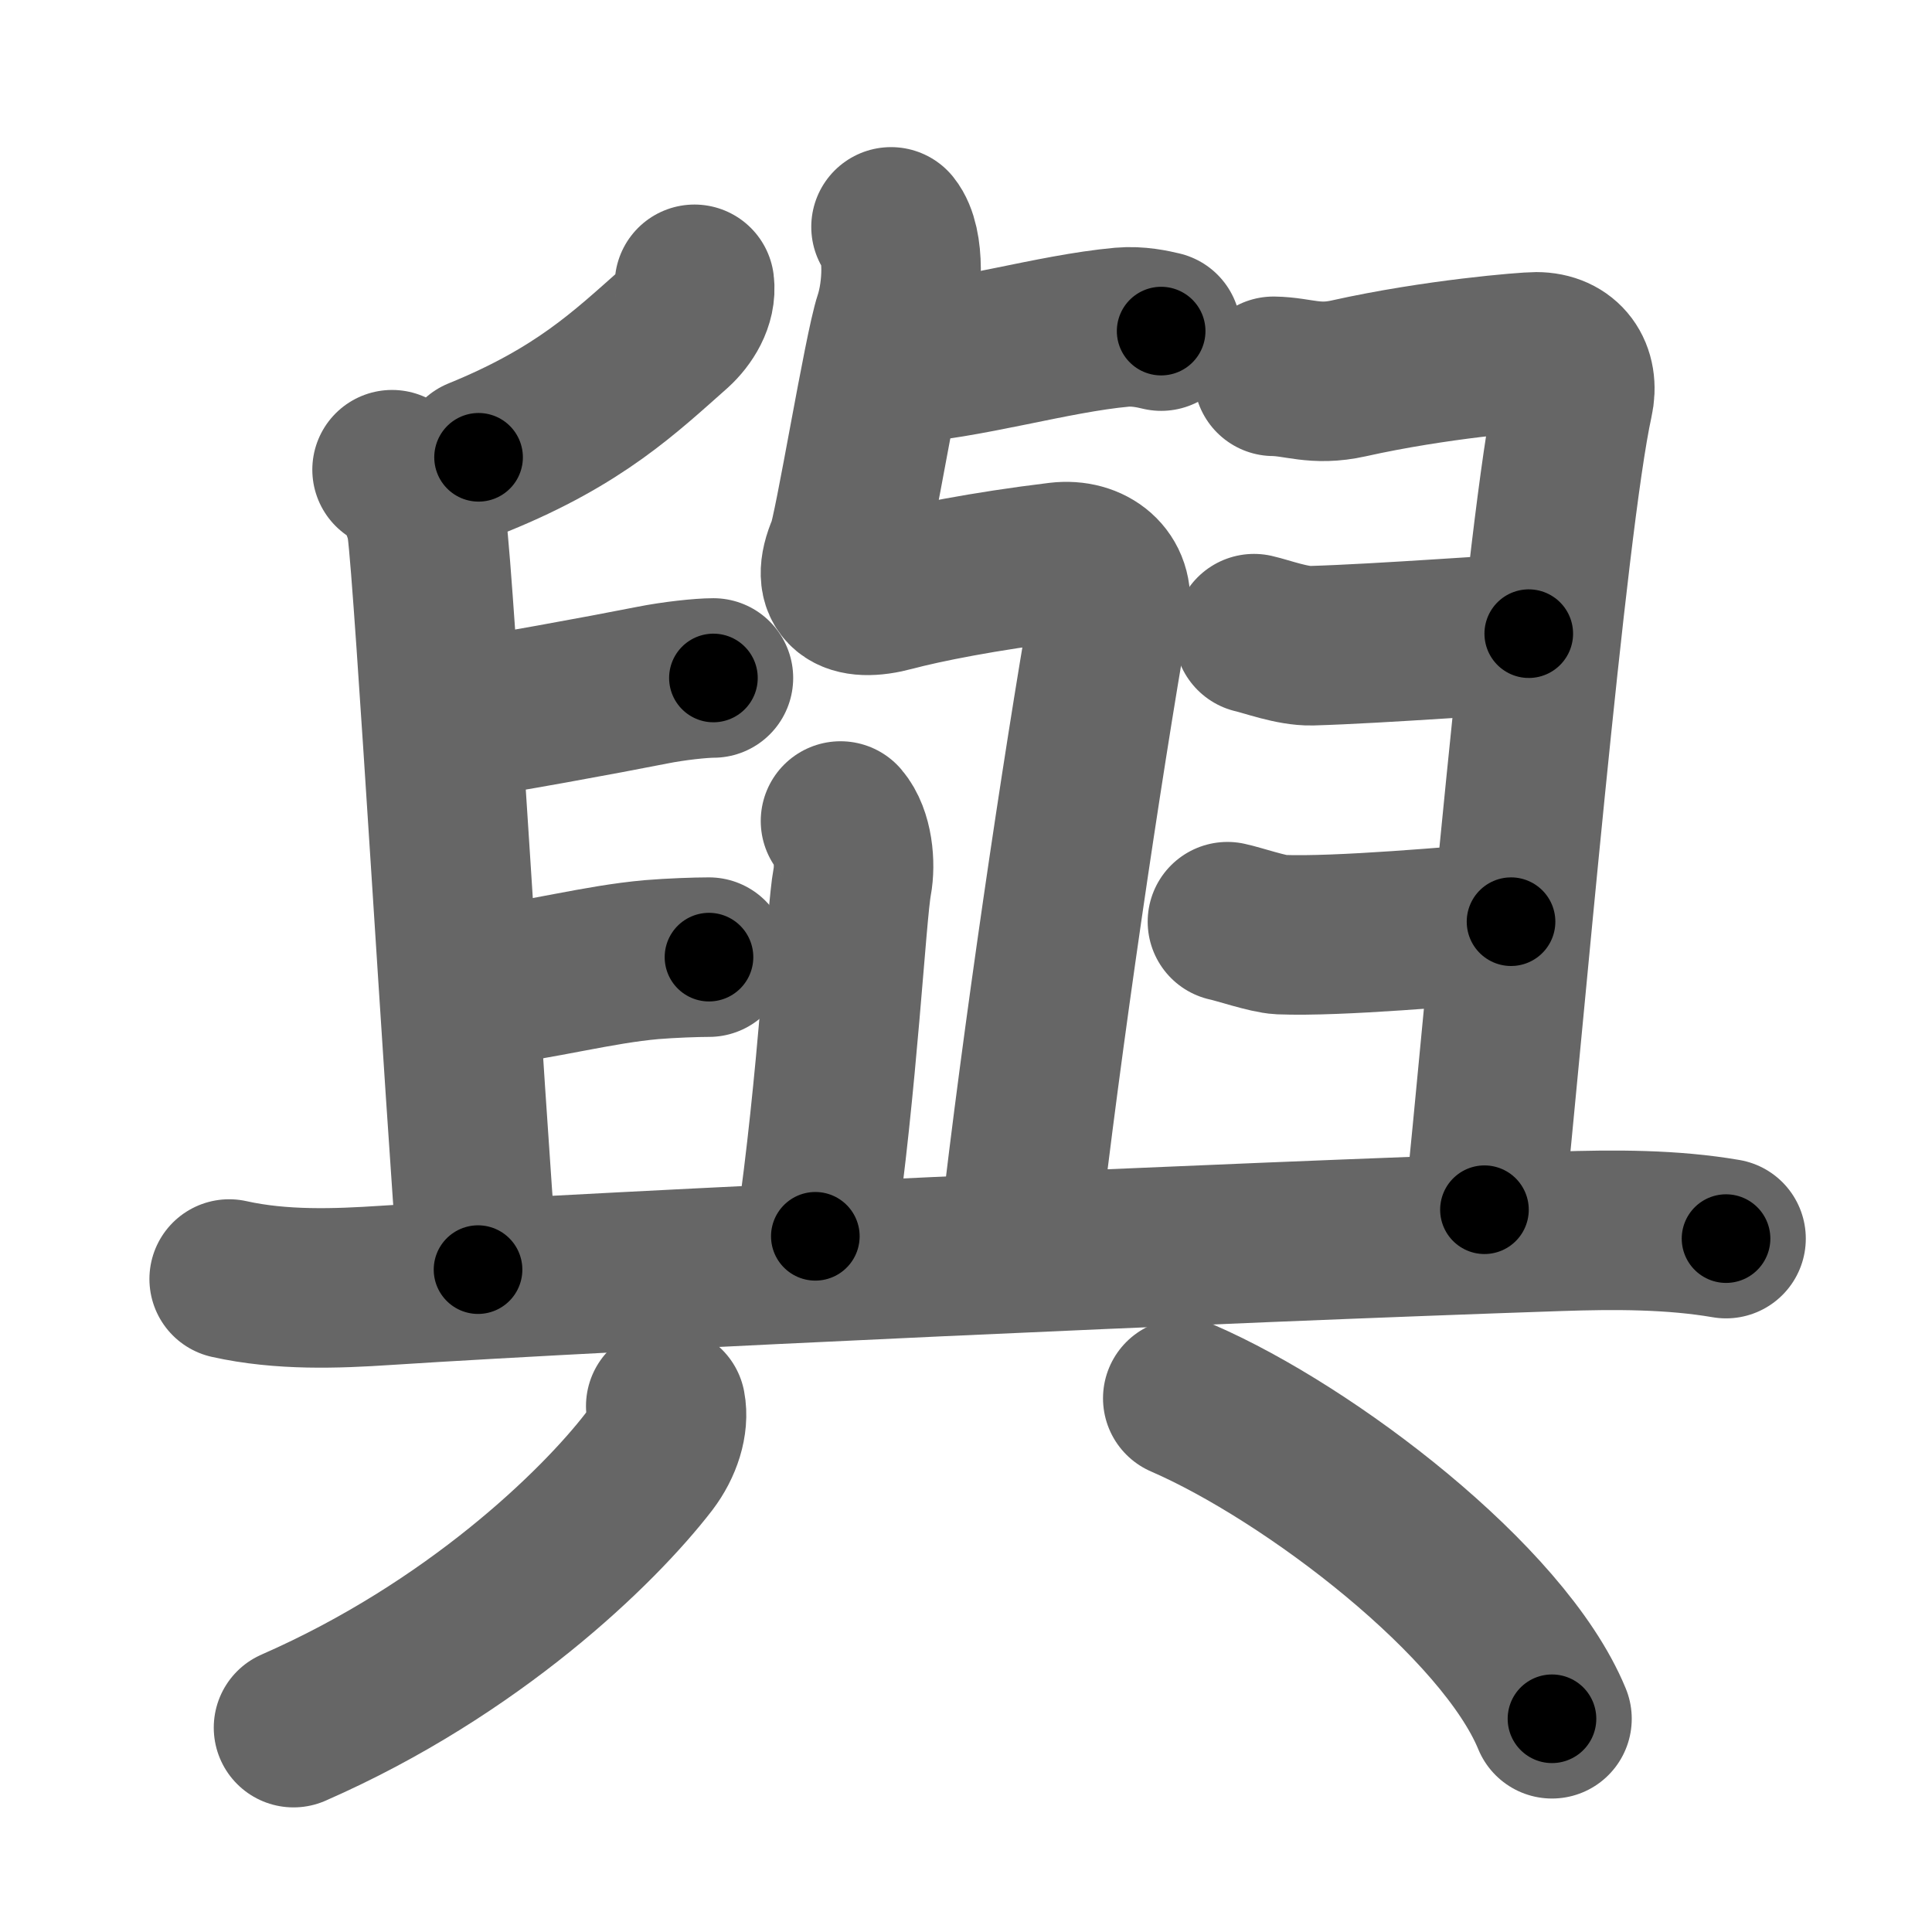 <svg xmlns="http://www.w3.org/2000/svg" width="109" height="109" viewBox="0 0 109 109" id="8207"><g fill="none" stroke="#666" stroke-width="9" stroke-linecap="round" stroke-linejoin="round"><g><g><g p5:phon="与" xmlns:p5="http://kanjivg.tagaini.net"><path d="M50.42,20.56c4.14-0.25,8.93-1.74,12.88-2.1c0.91-0.08,1.75,0.11,2.21,0.22" /><path d="M50.27,12.8c0.79,0.98,0.67,3.63,0.16,5.18c-0.59,1.77-2.26,12.03-2.66,12.96c-1.01,2.32,0.24,3.07,2.6,2.43c1.68-0.45,5.14-1.15,9.37-1.66c1.77-0.21,3.18,0.91,2.87,2.67c-1.58,9.05-3.85,24.37-5.11,35.42" /><path d="M47.42,46.32c0.71,0.83,0.85,2.42,0.66,3.43c-0.33,1.75-0.83,11.5-2.08,20" /></g><g><path d="M39.18,16.04c0.12,0.95-0.48,1.9-1.14,2.5c-2.77,2.45-5.34,4.94-11.04,7.26" /><path d="M22.12,26.5c1.09,0.5,1.82,2.24,1.96,3.25c0.42,3,2.14,32.63,2.89,41.88" /><path d="M25,40.75c3.48-0.52,8.94-1.53,11.78-2.09c1.25-0.25,2.78-0.41,3.47-0.41" /><path d="M26.75,55.75c4-0.5,6.97-1.34,10.02-1.61C37.85,54.05,39.28,54,40,54" /><path d="M71.85,21.23c1.4,0.02,2.34,0.54,4.23,0.12c4.93-1.1,10.02-1.5,10.59-1.5c1.61,0,2.45,1.19,2.1,2.75c-1.52,6.9-4.02,36.15-5.02,45.65" /><path d="M70.75,35.75c0.71,0.16,2.17,0.71,3.25,0.68c3.87-0.11,11.27-0.68,12.25-0.68" /><path d="M69.25,52c0.62,0.13,2.3,0.7,3,0.73c3.27,0.13,10-0.48,13-0.73" /></g><path d="M12.93,72.16c2.96,0.66,6.06,0.54,8.8,0.36c13.75-0.89,47.19-2.41,66.18-3.05c3.22-0.11,6.44-0.11,9.47,0.41" /></g><g><g><path d="M37.56,79.33c0.18,0.94-0.19,2.14-0.95,3.14c-2.85,3.7-9.91,10.56-20.05,15" /></g><g><path d="M66.73,78.89C73.89,82,84.82,90.32,87.56,96.97" /></g></g></g></g><g fill="none" stroke="#000" stroke-width="5" stroke-linecap="round" stroke-linejoin="round"><path d="M50.42,20.56c4.14-0.25,8.93-1.74,12.88-2.1c0.91-0.08,1.75,0.11,2.21,0.22" stroke-dasharray="15.291" stroke-dashoffset="15.291"><animate attributeName="stroke-dashoffset" values="15.291;15.291;0" dur="0.153s" fill="freeze" begin="0s;8207.click" /></path><path d="M50.27,12.8c0.79,0.98,0.67,3.63,0.16,5.18c-0.59,1.77-2.26,12.03-2.66,12.96c-1.01,2.32,0.24,3.07,2.6,2.43c1.68-0.45,5.14-1.15,9.37-1.66c1.77-0.21,3.18,0.91,2.87,2.67c-1.58,9.05-3.85,24.37-5.11,35.42" stroke-dasharray="73.661" stroke-dashoffset="73.661"><animate attributeName="stroke-dashoffset" values="73.661" fill="freeze" begin="8207.click" /><animate attributeName="stroke-dashoffset" values="73.661;73.661;0" keyTimes="0;0.216;1" dur="0.707s" fill="freeze" begin="0s;8207.click" /></path><path d="M47.42,46.32c0.71,0.83,0.85,2.42,0.66,3.43c-0.33,1.75-0.83,11.5-2.08,20" stroke-dasharray="23.702" stroke-dashoffset="23.702"><animate attributeName="stroke-dashoffset" values="23.702" fill="freeze" begin="8207.click" /><animate attributeName="stroke-dashoffset" values="23.702;23.702;0" keyTimes="0;0.749;1" dur="0.944s" fill="freeze" begin="0s;8207.click" /></path><path d="M39.18,16.04c0.12,0.95-0.48,1.9-1.14,2.5c-2.77,2.45-5.34,4.94-11.04,7.26" stroke-dasharray="16.149" stroke-dashoffset="16.149"><animate attributeName="stroke-dashoffset" values="16.149" fill="freeze" begin="8207.click" /><animate attributeName="stroke-dashoffset" values="16.149;16.149;0" keyTimes="0;0.854;1" dur="1.105s" fill="freeze" begin="0s;8207.click" /></path><path d="M22.12,26.5c1.09,0.5,1.82,2.24,1.96,3.25c0.42,3,2.14,32.63,2.89,41.88" stroke-dasharray="45.904" stroke-dashoffset="45.904"><animate attributeName="stroke-dashoffset" values="45.904" fill="freeze" begin="8207.click" /><animate attributeName="stroke-dashoffset" values="45.904;45.904;0" keyTimes="0;0.707;1" dur="1.564s" fill="freeze" begin="0s;8207.click" /></path><path d="M25,40.75c3.48-0.52,8.94-1.53,11.78-2.09c1.25-0.25,2.78-0.41,3.47-0.41" stroke-dasharray="15.464" stroke-dashoffset="15.464"><animate attributeName="stroke-dashoffset" values="15.464" fill="freeze" begin="8207.click" /><animate attributeName="stroke-dashoffset" values="15.464;15.464;0" keyTimes="0;0.91;1" dur="1.719s" fill="freeze" begin="0s;8207.click" /></path><path d="M26.75,55.75c4-0.5,6.97-1.34,10.02-1.61C37.85,54.05,39.28,54,40,54" stroke-dasharray="13.386" stroke-dashoffset="13.386"><animate attributeName="stroke-dashoffset" values="13.386" fill="freeze" begin="8207.click" /><animate attributeName="stroke-dashoffset" values="13.386;13.386;0" keyTimes="0;0.928;1" dur="1.853s" fill="freeze" begin="0s;8207.click" /></path><path d="M71.85,21.23c1.4,0.02,2.34,0.54,4.23,0.12c4.93-1.1,10.02-1.5,10.59-1.5c1.61,0,2.45,1.19,2.1,2.75c-1.52,6.9-4.02,36.15-5.02,45.65" stroke-dasharray="64.977" stroke-dashoffset="64.977"><animate attributeName="stroke-dashoffset" values="64.977" fill="freeze" begin="8207.click" /><animate attributeName="stroke-dashoffset" values="64.977;64.977;0" keyTimes="0;0.791;1" dur="2.342s" fill="freeze" begin="0s;8207.click" /></path><path d="M70.75,35.75c0.71,0.16,2.17,0.71,3.25,0.68c3.87-0.11,11.27-0.68,12.25-0.68" stroke-dasharray="15.602" stroke-dashoffset="15.602"><animate attributeName="stroke-dashoffset" values="15.602" fill="freeze" begin="8207.click" /><animate attributeName="stroke-dashoffset" values="15.602;15.602;0" keyTimes="0;0.938;1" dur="2.498s" fill="freeze" begin="0s;8207.click" /></path><path d="M69.25,52c0.62,0.13,2.3,0.7,3,0.73c3.27,0.13,10-0.48,13-0.73" stroke-dasharray="16.119" stroke-dashoffset="16.119"><animate attributeName="stroke-dashoffset" values="16.119" fill="freeze" begin="8207.click" /><animate attributeName="stroke-dashoffset" values="16.119;16.119;0" keyTimes="0;0.939;1" dur="2.659s" fill="freeze" begin="0s;8207.click" /></path><path d="M12.93,72.16c2.96,0.66,6.06,0.54,8.8,0.36c13.75-0.89,47.19-2.41,66.18-3.05c3.22-0.11,6.44-0.11,9.47,0.41" stroke-dasharray="84.587" stroke-dashoffset="84.587"><animate attributeName="stroke-dashoffset" values="84.587" fill="freeze" begin="8207.click" /><animate attributeName="stroke-dashoffset" values="84.587;84.587;0" keyTimes="0;0.807;1" dur="3.295s" fill="freeze" begin="0s;8207.click" /></path><path d="M37.56,79.33c0.18,0.94-0.19,2.14-0.95,3.14c-2.85,3.7-9.91,10.56-20.05,15" stroke-dasharray="28.643" stroke-dashoffset="28.643"><animate attributeName="stroke-dashoffset" values="28.643" fill="freeze" begin="8207.click" /><animate attributeName="stroke-dashoffset" values="28.643;28.643;0" keyTimes="0;0.92;1" dur="3.581s" fill="freeze" begin="0s;8207.click" /></path><path d="M66.73,78.89C73.89,82,84.82,90.32,87.56,96.97" stroke-dasharray="28.058" stroke-dashoffset="28.058"><animate attributeName="stroke-dashoffset" values="28.058" fill="freeze" begin="8207.click" /><animate attributeName="stroke-dashoffset" values="28.058;28.058;0" keyTimes="0;0.927;1" dur="3.862s" fill="freeze" begin="0s;8207.click" /></path></g></svg>